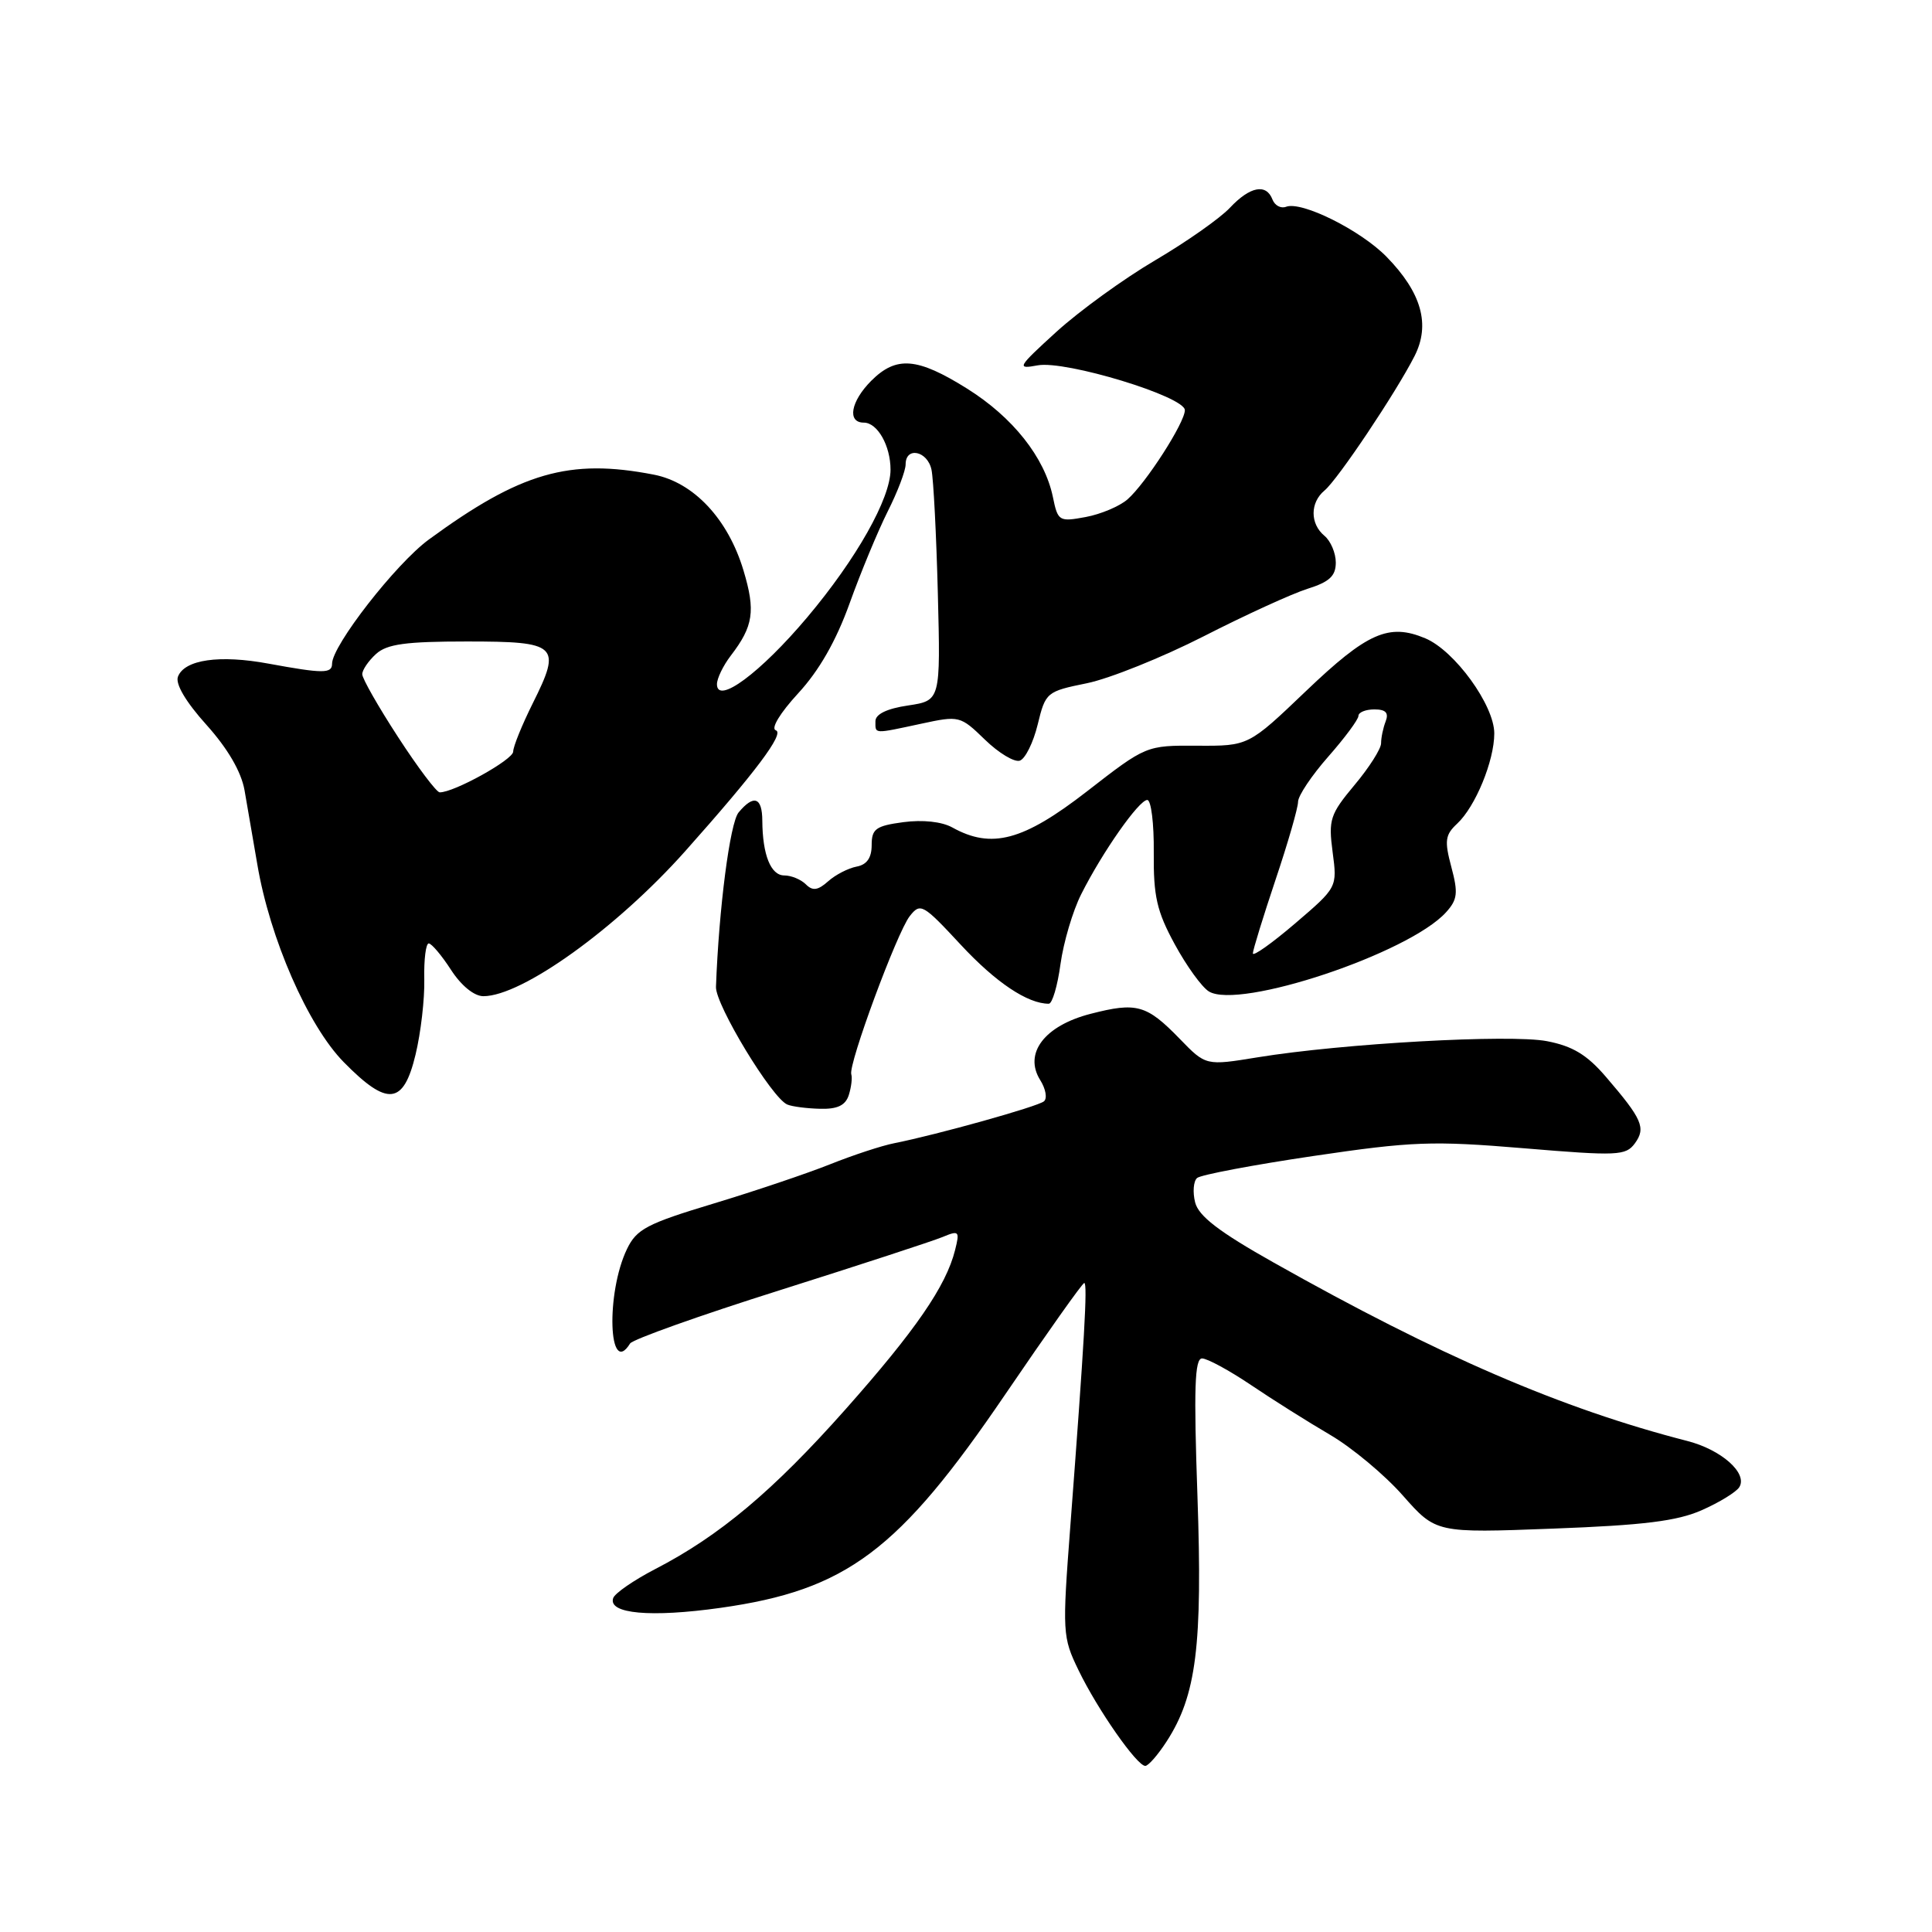 <?xml version="1.0" encoding="UTF-8" standalone="no"?>
<!DOCTYPE svg PUBLIC "-//W3C//DTD SVG 1.1//EN" "http://www.w3.org/Graphics/SVG/1.1/DTD/svg11.dtd" >
<svg xmlns="http://www.w3.org/2000/svg" xmlns:xlink="http://www.w3.org/1999/xlink" version="1.1" viewBox="0 0 256 256">
 <g >
 <path fill="currentColor"
d=" M 154.59 230.74 C 158.53 224.65 159.35 218.06 158.67 198.29 C 158.17 183.99 158.30 180.00 159.28 180.00 C 159.96 180.00 162.88 181.58 165.76 183.52 C 168.63 185.46 173.35 188.43 176.24 190.12 C 179.13 191.81 183.48 195.43 185.89 198.17 C 190.28 203.14 190.28 203.14 205.78 202.55 C 217.80 202.10 222.24 201.55 225.51 200.10 C 227.84 199.07 230.07 197.70 230.47 197.05 C 231.60 195.21 228.10 192.10 223.59 190.94 C 206.96 186.67 190.72 179.67 168.74 167.28 C 161.51 163.21 158.82 161.14 158.36 159.32 C 158.02 157.96 158.14 156.51 158.62 156.09 C 159.11 155.67 166.03 154.36 174.00 153.18 C 187.12 151.24 189.78 151.14 201.91 152.15 C 214.36 153.19 215.42 153.14 216.63 151.50 C 218.12 149.45 217.61 148.29 212.77 142.66 C 210.28 139.76 208.37 138.61 204.98 137.96 C 200.12 137.02 177.92 138.26 166.64 140.10 C 159.78 141.22 159.78 141.22 156.32 137.65 C 151.93 133.13 150.62 132.76 144.50 134.34 C 138.40 135.91 135.62 139.57 137.83 143.11 C 138.57 144.28 138.79 145.55 138.33 145.93 C 137.50 146.63 124.22 150.34 118.50 151.48 C 116.85 151.80 113.03 153.06 110.00 154.27 C 106.97 155.48 100.01 157.83 94.51 159.49 C 85.73 162.14 84.35 162.86 83.08 165.50 C 80.26 171.35 80.63 182.64 83.49 178.02 C 83.82 177.48 92.74 174.30 103.30 170.97 C 113.86 167.63 123.56 164.46 124.87 163.92 C 127.08 163.00 127.19 163.11 126.55 165.65 C 125.36 170.41 121.30 176.30 112.02 186.76 C 102.45 197.54 95.34 203.51 86.82 207.91 C 83.97 209.39 81.46 211.12 81.25 211.76 C 80.55 213.84 86.22 214.35 95.46 213.05 C 112.19 210.69 119.09 205.51 133.21 184.75 C 138.73 176.64 143.43 170.00 143.67 170.00 C 144.13 170.00 143.68 177.76 141.83 202.14 C 140.75 216.34 140.78 216.92 142.91 221.31 C 145.42 226.51 150.66 234.01 151.76 233.99 C 152.17 233.98 153.44 232.52 154.59 230.74 Z  M 112.47 145.10 C 112.80 144.06 112.95 142.82 112.80 142.35 C 112.38 141.06 118.85 123.57 120.54 121.40 C 121.96 119.59 122.28 119.77 127.32 125.20 C 131.95 130.18 136.16 133.00 138.97 133.00 C 139.43 133.00 140.13 130.64 140.52 127.75 C 140.92 124.86 142.15 120.70 143.26 118.50 C 146.08 112.89 150.92 106.00 152.02 106.00 C 152.53 106.00 152.92 109.13 152.88 112.95 C 152.83 118.77 153.28 120.75 155.66 125.12 C 157.22 127.99 159.25 130.80 160.18 131.37 C 164.18 133.83 186.69 126.32 191.61 120.88 C 193.13 119.20 193.23 118.32 192.31 114.88 C 191.38 111.40 191.49 110.62 193.08 109.14 C 195.50 106.89 198.00 100.81 198.00 97.18 C 198.00 93.45 192.76 86.22 188.86 84.58 C 184.03 82.55 181.16 83.82 173.05 91.57 C 165.43 98.85 165.43 98.85 158.65 98.81 C 151.87 98.77 151.87 98.77 143.99 104.89 C 135.58 111.41 131.39 112.53 126.20 109.65 C 124.80 108.87 122.27 108.60 119.70 108.94 C 116.05 109.43 115.50 109.83 115.50 111.98 C 115.50 113.67 114.86 114.58 113.50 114.83 C 112.40 115.04 110.70 115.91 109.73 116.78 C 108.37 117.99 107.68 118.08 106.78 117.18 C 106.13 116.53 104.84 116.00 103.92 116.00 C 102.13 116.00 101.04 113.27 101.01 108.75 C 101.00 105.63 99.88 105.24 97.87 107.65 C 96.72 109.03 95.25 120.40 94.87 130.77 C 94.79 133.14 102.30 145.54 104.33 146.36 C 104.97 146.63 106.93 146.88 108.68 146.92 C 110.97 146.98 112.03 146.47 112.47 145.10 Z  M 55.06 139.75 C 55.76 136.86 56.28 132.36 56.22 129.75 C 56.16 127.14 56.43 125.01 56.81 125.01 C 57.19 125.02 58.52 126.59 59.76 128.51 C 61.12 130.61 62.83 132.00 64.05 132.00 C 69.17 132.00 81.68 123.01 90.78 112.80 C 100.14 102.29 103.99 97.16 102.80 96.77 C 102.11 96.54 103.35 94.49 105.76 91.87 C 108.54 88.86 110.79 84.92 112.58 79.94 C 114.05 75.85 116.32 70.38 117.62 67.78 C 118.93 65.19 120.00 62.38 120.00 61.53 C 120.00 59.13 122.91 59.74 123.43 62.25 C 123.69 63.49 124.07 70.87 124.27 78.66 C 124.63 92.83 124.63 92.83 120.32 93.48 C 117.53 93.89 116.00 94.63 116.00 95.56 C 116.00 97.28 115.67 97.27 122.05 95.90 C 127.11 94.81 127.24 94.84 130.51 98.01 C 132.33 99.78 134.41 101.03 135.13 100.79 C 135.85 100.55 136.92 98.39 137.50 96.00 C 138.54 91.73 138.67 91.62 144.03 90.53 C 147.04 89.91 154.00 87.11 159.50 84.31 C 165.00 81.50 171.19 78.67 173.25 78.02 C 176.15 77.11 177.00 76.33 177.00 74.54 C 177.00 73.28 176.32 71.68 175.50 71.00 C 173.57 69.40 173.58 66.59 175.51 64.99 C 177.27 63.53 184.98 52.01 187.43 47.19 C 189.56 43.01 188.37 38.78 183.73 34.03 C 180.28 30.50 172.46 26.61 170.41 27.40 C 169.72 27.66 168.92 27.23 168.61 26.44 C 167.79 24.28 165.63 24.70 162.97 27.53 C 161.67 28.92 157.20 32.06 153.05 34.50 C 148.90 36.94 143.03 41.20 140.00 43.95 C 134.79 48.70 134.66 48.94 137.50 48.41 C 141.20 47.73 157.00 52.54 157.00 54.35 C 157.00 56.00 151.83 64.04 149.40 66.17 C 148.36 67.08 145.86 68.14 143.85 68.51 C 140.33 69.16 140.17 69.07 139.51 65.84 C 138.42 60.60 134.20 55.28 128.14 51.49 C 121.54 47.36 118.77 47.14 115.45 50.45 C 112.72 53.19 112.22 56.00 114.46 56.00 C 116.27 56.00 118.00 59.06 118.00 62.24 C 118.00 66.05 113.48 74.06 106.96 81.80 C 100.77 89.15 95.00 93.43 95.00 90.66 C 95.00 89.90 95.82 88.20 96.83 86.88 C 99.83 82.97 100.13 80.96 98.52 75.60 C 96.48 68.78 91.92 63.91 86.62 62.89 C 75.44 60.72 68.99 62.58 56.81 71.50 C 52.46 74.69 44.00 85.54 44.00 87.95 C 44.00 89.27 42.80 89.26 35.61 87.94 C 29.09 86.73 24.45 87.40 23.58 89.66 C 23.21 90.62 24.63 93.02 27.36 96.05 C 30.18 99.19 31.96 102.25 32.40 104.70 C 32.77 106.79 33.53 111.20 34.09 114.50 C 35.74 124.33 40.81 135.93 45.56 140.75 C 51.35 146.64 53.46 146.42 55.06 139.75 Z  M 166.01 126.33 C 166.02 125.87 167.37 121.49 169.01 116.59 C 170.66 111.69 172.00 107.03 172.00 106.24 C 172.00 105.45 173.80 102.76 176.00 100.26 C 178.20 97.76 180.00 95.33 180.00 94.86 C 180.00 94.39 180.95 94.00 182.11 94.00 C 183.62 94.00 184.04 94.45 183.61 95.58 C 183.27 96.45 183.00 97.76 183.00 98.49 C 183.00 99.22 181.42 101.71 179.48 104.02 C 176.24 107.90 176.01 108.60 176.58 112.91 C 177.20 117.58 177.20 117.58 171.60 122.37 C 168.52 125.00 166.01 126.78 166.01 126.33 Z  M 52.75 97.67 C 50.14 93.66 48.00 89.91 48.00 89.34 C 48.00 88.77 48.82 87.57 49.83 86.65 C 51.28 85.34 53.77 85.00 61.86 85.00 C 73.93 85.00 74.44 85.48 70.60 93.18 C 69.17 96.05 68.00 98.93 68.00 99.59 C 68.00 100.66 60.14 105.02 58.26 104.99 C 57.84 104.98 55.36 101.69 52.75 97.67 Z "/>
</g>
</svg>